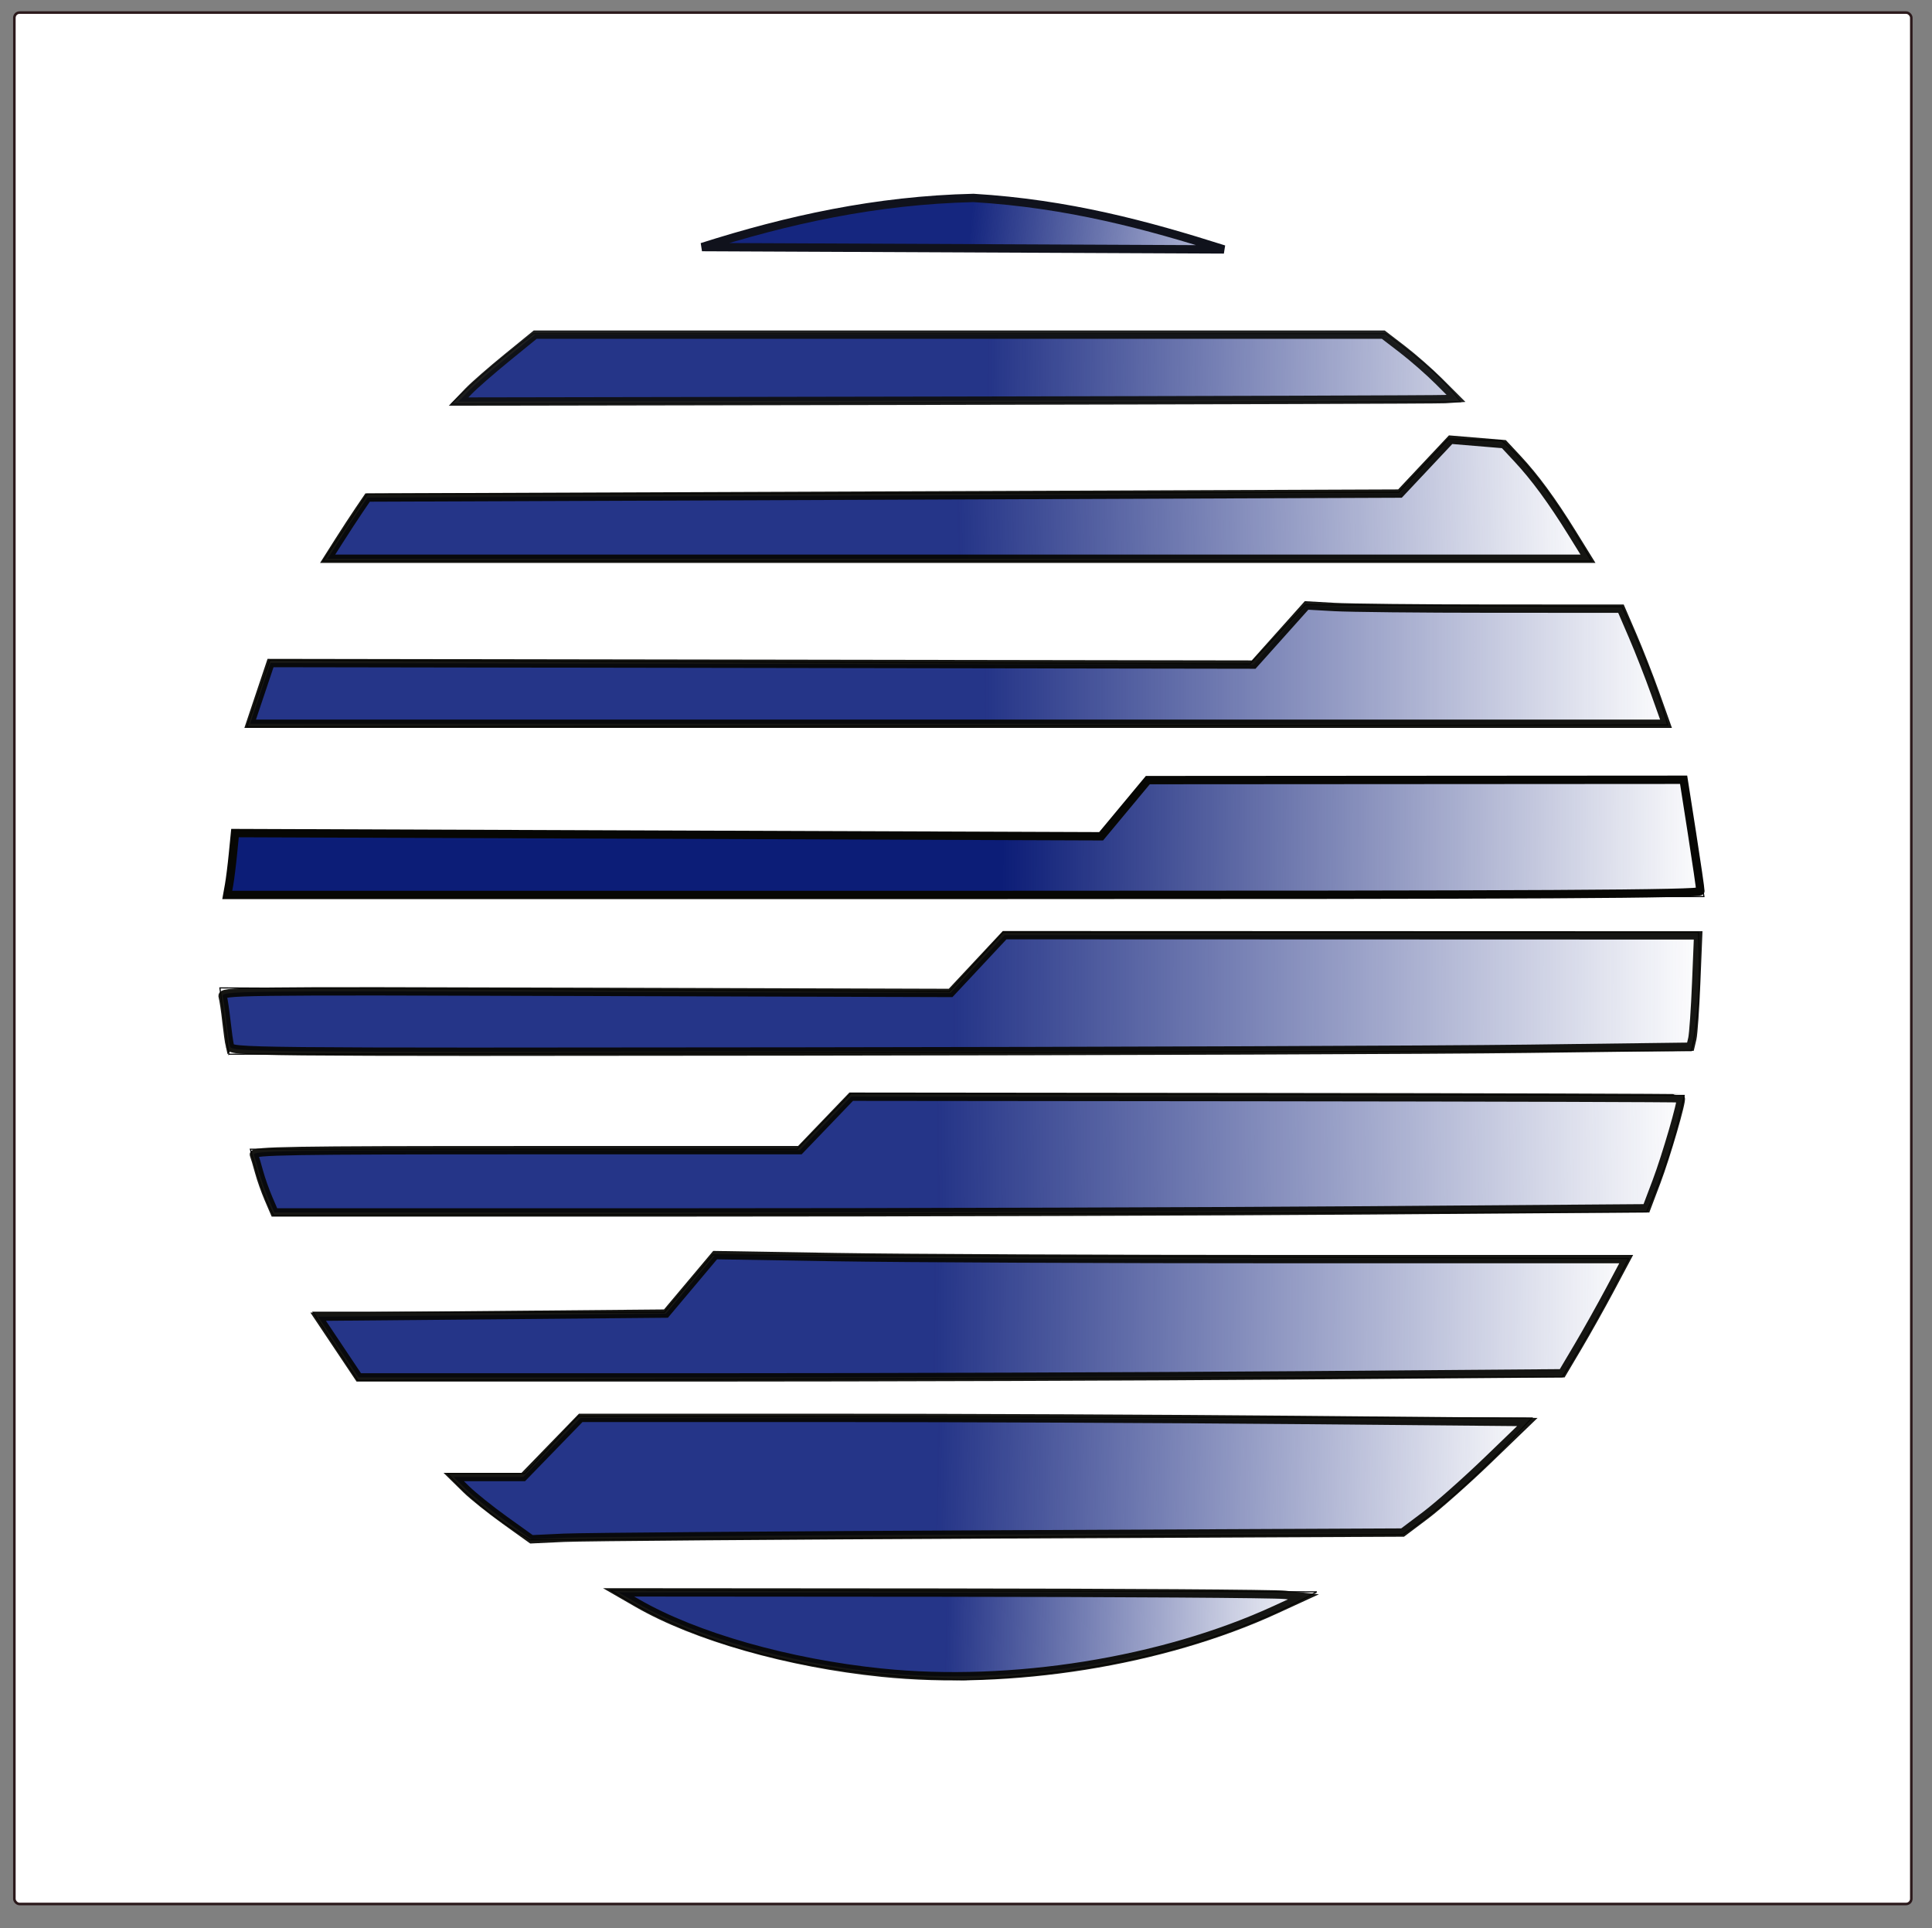 <?xml version="1.0" encoding="UTF-8" standalone="no"?>
<!-- Created with Inkscape (http://www.inkscape.org/) -->

<svg
   xmlns:dc="http://purl.org/dc/elements/1.1/"
   xmlns:cc="http://creativecommons.org/ns#"
   xmlns:rdf="http://www.w3.org/1999/02/22-rdf-syntax-ns#"
   xmlns:svg="http://www.w3.org/2000/svg"
   xmlns="http://www.w3.org/2000/svg"
   xmlns:xlink="http://www.w3.org/1999/xlink"
   xmlns:sodipodi="http://sodipodi.sourceforge.net/DTD/sodipodi-0.dtd"
   xmlns:inkscape="http://www.inkscape.org/namespaces/inkscape"
   width="356.271mm"
   height="355.578mm"
   viewBox="0 0 463.152 462.252"
   version="1.1"
   id="svg8"
   inkscape:version="0.92.4 (5da689c313, 2019-01-14)"
   sodipodi:docname="logo_ecelular_simbolo2.svg"
   inkscape:export-filename="C:\Users\sku 30310\OneDrive\Electronica Celular\Images_logos\ECelular\logo_simbolo2_fondo_blanco.png"
   inkscape:export-xdpi="96"
   inkscape:export-ydpi="96">
  <rect x="0" y="0" width="463.152" height="462.252" fill="#808080" stroke="none"/>
  <defs
     id="defs2">
    <linearGradient
       inkscape:collect="always"
       id="linearGradient1013">
      <stop
         style="stop-color:#0c1d77;stop-opacity:1;"
         offset="0"
         id="stop1009" />
      <stop
         style="stop-color:#0c1d77;stop-opacity:0;"
         offset="1"
         id="stop1011" />
    </linearGradient>
    <linearGradient
       inkscape:collect="always"
       id="linearGradient1001">
      <stop
         style="stop-color:#15267f;stop-opacity:1;"
         offset="0"
         id="stop997" />
      <stop
         style="stop-color:#15267f;stop-opacity:0;"
         offset="1"
         id="stop999" />
    </linearGradient>
    <linearGradient
       inkscape:collect="always"
       id="linearGradient993">
      <stop
         style="stop-color:#15267f;stop-opacity:1;"
         offset="0"
         id="stop989" />
      <stop
         style="stop-color:#15267f;stop-opacity:0;"
         offset="1"
         id="stop991" />
    </linearGradient>
    <linearGradient
       inkscape:collect="always"
       id="linearGradient985">
      <stop
         style="stop-color:#15267f;stop-opacity:1;"
         offset="0"
         id="stop981" />
      <stop
         style="stop-color:#15267f;stop-opacity:0;"
         offset="1"
         id="stop983" />
    </linearGradient>
    <linearGradient
       inkscape:collect="always"
       id="linearGradient977">
      <stop
         style="stop-color:#15267f;stop-opacity:1;"
         offset="0"
         id="stop973" />
      <stop
         style="stop-color:#15267f;stop-opacity:0;"
         offset="1"
         id="stop975" />
    </linearGradient>
    <linearGradient
       inkscape:collect="always"
       id="linearGradient969">
      <stop
         style="stop-color:#15267f;stop-opacity:1;"
         offset="0"
         id="stop965" />
      <stop
         style="stop-color:#15267f;stop-opacity:0;"
         offset="1"
         id="stop967" />
    </linearGradient>
    <linearGradient
       inkscape:collect="always"
       id="linearGradient953">
      <stop
         style="stop-color:#15267f;stop-opacity:1;"
         offset="0"
         id="stop949" />
      <stop
         style="stop-color:#15267f;stop-opacity:0;"
         offset="1"
         id="stop951" />
    </linearGradient>
    <linearGradient
       inkscape:collect="always"
       id="linearGradient945">
      <stop
         style="stop-color:#15267f;stop-opacity:1;"
         offset="0"
         id="stop941" />
      <stop
         style="stop-color:#15267f;stop-opacity:0;"
         offset="1"
         id="stop943" />
    </linearGradient>
    <linearGradient
       inkscape:collect="always"
       id="linearGradient937">
      <stop
         style="stop-color:#15267f;stop-opacity:1;"
         offset="0"
         id="stop933" />
      <stop
         style="stop-color:#15267f;stop-opacity:0;"
         offset="1"
         id="stop935" />
    </linearGradient>
    <linearGradient
       inkscape:collect="always"
       id="linearGradient929">
      <stop
         style="stop-color:#15267f;stop-opacity:1;"
         offset="0"
         id="stop925" />
      <stop
         style="stop-color:#15267f;stop-opacity:0;"
         offset="1"
         id="stop927" />
    </linearGradient>
    <linearGradient
       inkscape:collect="always"
       xlink:href="#linearGradient929"
       id="linearGradient931"
       x1="1669.921"
       y1="444.936"
       x2="2225.671"
       y2="452.206"
       gradientUnits="userSpaceOnUse"
       gradientTransform="matrix(0.265,0,0,0.265,-164.975,-36.895)" />
    <linearGradient
       inkscape:collect="always"
       xlink:href="#linearGradient937"
       id="linearGradient939"
       x1="221.971"
       y1="-5.344"
       x2="306.691"
       y2="3.737"
       gradientUnits="userSpaceOnUse"
       gradientTransform="translate(52.361,47.294)" />
    <linearGradient
       inkscape:collect="always"
       xlink:href="#linearGradient945"
       id="linearGradient947"
       x1="1642.82"
       y1="582.371"
       x2="2223.944"
       y2="570.933"
       gradientUnits="userSpaceOnUse"
       gradientTransform="matrix(0.265,0,0,0.265,-164.975,-36.895)" />
    <linearGradient
       inkscape:collect="always"
       xlink:href="#linearGradient953"
       id="linearGradient955"
       x1="1666.902"
       y1="720.84"
       x2="2293.222"
       y2="720.789"
       gradientUnits="userSpaceOnUse"
       gradientTransform="matrix(0.265,0,0,0.265,-164.975,-36.895)" />
    <linearGradient
       inkscape:collect="always"
       xlink:href="#linearGradient969"
       id="linearGradient971"
       x1="1638.514"
       y1="1017.039"
       x2="2320.896"
       y2="1018.841"
       gradientUnits="userSpaceOnUse"
       gradientTransform="matrix(0.265,0,0,0.265,-164.975,-36.895)" />
    <linearGradient
       inkscape:collect="always"
       xlink:href="#linearGradient977"
       id="linearGradient979"
       x1="1624.149"
       y1="1172.309"
       x2="2305.069"
       y2="1164.811"
       gradientUnits="userSpaceOnUse"
       gradientTransform="matrix(0.265,0,0,0.265,-164.975,-36.895)" />
    <linearGradient
       inkscape:collect="always"
       xlink:href="#linearGradient985"
       id="linearGradient987"
       x1="1620.939"
       y1="1307.717"
       x2="2258.076"
       y2="1311.307"
       gradientUnits="userSpaceOnUse"
       gradientTransform="matrix(0.265,0,0,0.265,-164.975,-36.895)" />
    <linearGradient
       inkscape:collect="always"
       xlink:href="#linearGradient993"
       id="linearGradient995"
       x1="1624.377"
       y1="1447.611"
       x2="2171.476"
       y2="1458.439"
       gradientUnits="userSpaceOnUse"
       gradientTransform="matrix(0.265,0,0,0.265,-164.975,-36.895)" />
    <linearGradient
       inkscape:collect="always"
       xlink:href="#linearGradient1001"
       id="linearGradient1003"
       x1="1632.47"
       y1="1591.817"
       x2="1973.378"
       y2="1599.517"
       gradientUnits="userSpaceOnUse"
       gradientTransform="matrix(0.265,0,0,0.265,-164.975,-36.895)" />
    <linearGradient
       inkscape:collect="always"
       xlink:href="#linearGradient1013"
       id="linearGradient1015"
       x1="1683.802"
       y1="873.996"
       x2="2322.779"
       y2="877.381"
       gradientUnits="userSpaceOnUse"
       gradientTransform="matrix(0.265,0,0,0.265,-164.975,-36.895)" />
  </defs>
  <sodipodi:namedview
     id="base"
     pagecolor="#ffffff"
     bordercolor="#666666"
     borderopacity="1.0"
     inkscape:pageopacity="0.0"
     inkscape:pageshadow="2"
     inkscape:zoom="0.32"
     inkscape:cx="554.53146"
     inkscape:cy="619.32904"
     inkscape:document-units="mm"
     inkscape:current-layer="layer3"
     showgrid="false"
     fit-margin-top="0"
     fit-margin-left="0"
     fit-margin-right="0"
     fit-margin-bottom="0"
     inkscape:window-width="1366"
     inkscape:window-height="705"
     inkscape:window-x="-8"
     inkscape:window-y="-8"
     inkscape:window-maximized="1"
     scale-x="1.3" />
  <g
     inkscape:groupmode="layer"
     id="layer2"
     inkscape:label="Capa 2"
     style="display:inline">
    <rect
       style="opacity:1;fill:#ffffff;fill-opacity:1;stroke:#2b191b;stroke-width:0.614;stroke-linecap:butt;stroke-linejoin:round;stroke-miterlimit:4;stroke-dasharray:none;stroke-dashoffset:0;stroke-opacity:1;paint-order:normal"
       id="rect67"
       width="454.751"
       height="453.452"
       x="3.443"
       y="3.016"
       ry="1.247" />
  </g>
  <g
     inkscape:groupmode="layer"
     id="layer3"
     inkscape:label="Capa 3"
     style="display:none">
    <flowRoot
       xml:space="preserve"
       id="flowRoot878"
       style="font-style:normal;font-variant:normal;font-weight:normal;font-stretch:normal;font-size:96px;line-height:1.25;font-family:'Arial Unicode MS';-inkscape-font-specification:'Arial Unicode MS';letter-spacing:0px;word-spacing:0px;fill:#000000;fill-opacity:1;stroke:none"
       transform="scale(0.344)"><flowRegion
         id="flowRegion880"
         style="font-size:96px;fill:#000000"><rect
           id="rect882"
           width="1238.818"
           height="164.881"
           x="93.303"
           y="1167.133"
           style="font-size:96px;fill:#000000" /></flowRegion><flowPara
         id="flowPara884" /></flowRoot>    <flowRoot
       xml:space="preserve"
       id="flowRoot888"
       style="font-style:normal;font-variant:normal;font-weight:normal;font-stretch:normal;font-size:48px;line-height:1.25;font-family:'Arial Unicode MS';-inkscape-font-specification:'Arial Unicode MS';letter-spacing:0px;word-spacing:0px;fill:#000000;fill-opacity:1;stroke:none"
       transform="scale(0.344)"><flowRegion
         id="flowRegion890"
         style="font-size:48px"><rect
           id="rect892"
           width="1253.55"
           height="223.809"
           x="78.571"
           y="1103.294"
           style="font-size:48px" /></flowRegion><flowPara
         id="flowPara894"></flowPara></flowRoot>    <flowRoot
       xml:space="preserve"
       id="flowRoot906"
       style="font-style:normal;font-variant:normal;font-weight:normal;font-stretch:normal;font-size:32px;line-height:1.25;font-family:Arial;-inkscape-font-specification:Arial;letter-spacing:0px;word-spacing:0px;fill:#000000;fill-opacity:1;stroke:none"
       transform="matrix(0.344,0,0,0.344,59.497,-89.146)"><flowRegion
         id="flowRegion908"><rect
           id="rect910"
           width="1389.728"
           height="166.964"
           x="-39.286"
           y="1466.685" /></flowRegion><flowPara
         id="flowPara912"
         style="font-size:96px">ELECTRONICA CELULAR</flowPara></flowRoot>  </g>
  <g
     inkscape:label="Capa 1"
     inkscape:groupmode="layer"
     id="layer1"
     transform="translate(-40.966,5.504)">
    <path
       style="fill:none;stroke:#000000;stroke-width:0.265px;stroke-linecap:butt;stroke-linejoin:miter;stroke-opacity:1"
       d="M 149.217,91.323 391.032,90.762 C 387.154,85.339 380.595,79.915 373.078,74.492 H 168.854 c -10.375,7.908 -15.256,12.52 -19.637,16.832 z"
       id="path828"
       inkscape:connector-curvature="0"
       sodipodi:nodetypes="ccccc" />
    <path
       style="fill:none;stroke:#000000;stroke-width:0.265px;stroke-linecap:butt;stroke-linejoin:miter;stroke-opacity:1"
       d="m 118.463,128.976 h 304.01 c -6.687,-11.499 -13.592,-22.131 -21.486,-28.801 l -12.8,-0.457 -11.886,12.8 -247.322,0.457 z"
       id="path830"
       inkscape:connector-curvature="0"
       sodipodi:nodetypes="ccccccc" />
    <path
       style="fill:none;stroke:#000000;stroke-width:0.265px;stroke-linecap:butt;stroke-linejoin:miter;stroke-opacity:1"
       d="m 100.176,168.749 340.582,-0.457 c -2.992,-10.113 -6.763,-19.448 -10.972,-28.344 l -75.888,-0.457 -13.258,14.172 -234.979,-0.914 z"
       id="path832"
       inkscape:connector-curvature="0"
       sodipodi:nodetypes="ccccccc" />
    <path
       style="fill:none;stroke:#000000;stroke-width:0.265px;stroke-linecap:butt;stroke-linejoin:miter;stroke-opacity:1"
       d="M 95.148,209.436 H 449.445 c -1.524,-10.127 -3.048,-19.735 -4.572,-28.801 l -128.918,0.457 -11.429,13.258 -207.549,-0.457 z"
       id="path834"
       inkscape:connector-curvature="0"
       sodipodi:nodetypes="ccccccc" />
    <path
       style="fill:none;stroke:#000000;stroke-width:0.265px;stroke-linecap:butt;stroke-linejoin:miter;stroke-opacity:1"
       d="m 95.827,247.235 350.6,-0.859 c 1.726,-7.146 2.284,-16.628 1.719,-28.357 H 281.438 l -12.89,14.179 -174.87,-0.859 c 0.716,5.299 1.432,10.598 2.148,15.897 z"
       id="path836"
       inkscape:connector-curvature="0"
       sodipodi:nodetypes="ccccccc" />
    <path
       style="fill:none;stroke:#000000;stroke-width:0.265px;stroke-linecap:butt;stroke-linejoin:miter;stroke-opacity:1"
       d="m 106.568,285.904 329.117,-0.859 c 4.19,-9.309 7.124,-18.618 9.023,-27.928 L 244.917,256.687 232.028,270.007 H 100.983 c 2.588,9.656 4.122,12.991 5.586,15.897 z"
       id="path838"
       inkscape:connector-curvature="0"
       sodipodi:nodetypes="ccccccc" />
    <path
       style="fill:none;stroke:#000000;stroke-width:0.265px;stroke-linecap:butt;stroke-linejoin:miter;stroke-opacity:1"
       d="m 126.762,325.432 288.729,-0.859 c 5.983,-9.452 11.05,-18.905 15.897,-28.357 l -219.555,-0.859 -11.601,13.749 h -84.213 z"
       id="path840"
       inkscape:connector-curvature="0"
       sodipodi:nodetypes="ccccccc" />
    <path
       style="fill:none;stroke:#000000;stroke-width:0.265px;stroke-linecap:butt;stroke-linejoin:miter;stroke-opacity:1"
       d="m 168.009,363.672 209.243,-1.289 c 11.76,-7.861 21.427,-17.815 30.935,-27.928 l -228.577,-0.43 -12.89,13.749 -18.475,3e-5 c 5.948,6.58 12.674,11.602 19.764,15.897 z"
       id="path842"
       inkscape:connector-curvature="0"
       sodipodi:nodetypes="ccccccc" />
    <path
       style="fill:none;stroke:#000000;stroke-width:0.265px;stroke-linecap:butt;stroke-linejoin:miter;stroke-opacity:1"
       d="m 187.344,375.702 c 22.654,14.575 51.69,20.639 84.642,21.483 30.88,-1.154 59.486,-7.309 84.642,-21.053 z"
       id="path844"
       inkscape:connector-curvature="0"
       sodipodi:nodetypes="cccc" />
    <path
       style="fill:url(#linearGradient939);fill-opacity:1;stroke:#10121c;stroke-width:2;stroke-linecap:butt;stroke-linejoin:miter;stroke-miterlimit:4;stroke-dasharray:none;stroke-opacity:1"
       d="m 209.25,53.733 125.116,0.561 c -18.319,-5.807 -37.28,-10.971 -60.033,-12.343 -23.39,0.536 -44.673,5.286 -65.083,11.782 z"
       id="path826"
       inkscape:connector-curvature="0"
       sodipodi:nodetypes="cccc" />
    <path
       style="opacity:0.935;fill:url(#linearGradient931);fill-opacity:1;stroke:#0e0f0f;stroke-width:2;stroke-linecap:butt;stroke-linejoin:miter;stroke-miterlimit:4;stroke-dasharray:none;stroke-dashoffset:0;stroke-opacity:1"
       d="m 153.293,88.284 c 1.315,-1.368 5.446,-4.978 9.181,-8.022 l 6.79,-5.534 h 101.659 101.659 l 4.607,3.535 c 2.534,1.944 6.454,5.383 8.712,7.64 l 4.104,4.105 -2.612,0.174 c -1.437,0.096 -55.235,0.267 -119.552,0.382 l -116.94,0.208 z"
       id="path846"
       inkscape:connector-curvature="0" />
    <path
       style="opacity:0.935;fill:url(#linearGradient947);fill-opacity:1;stroke:#070704;stroke-width:2;stroke-linecap:butt;stroke-linejoin:miter;stroke-miterlimit:4;stroke-dasharray:none;stroke-dashoffset:0;stroke-opacity:1"
       d="m 122.231,124.166 c 1.496,-2.36 3.653,-5.663 4.792,-7.339 l 2.072,-3.048 123.739,-0.475 123.739,-0.475 6.07,-6.46 6.07,-6.46 6.387,0.532 6.387,0.532 3.247,3.481 c 4.161,4.461 8.306,10.108 13.1,17.846 l 3.814,6.157 H 270.579 119.51 Z"
       id="path848"
       inkscape:connector-curvature="0" />
    <path
       style="opacity:0.935;fill:url(#linearGradient955);fill-opacity:1;stroke:#070704;stroke-width:2;stroke-linecap:butt;stroke-linejoin:miter;stroke-miterlimit:4;stroke-dasharray:none;stroke-dashoffset:0;stroke-opacity:1"
       d="m 103.381,160.732 2.44,-7.276 117.839,0.186 117.839,0.186 6.343,-7.091 6.343,-7.091 6.644,0.376 c 3.654,0.207 20.613,0.381 37.685,0.387 l 31.041,0.011 2.807,6.518 c 1.544,3.585 3.974,9.792 5.399,13.794 l 2.592,7.276 H 270.648 100.941 Z"
       id="path850"
       inkscape:connector-curvature="0" />
    <path
       style="opacity:1;fill:url(#linearGradient1015);fill-opacity:1;stroke:#070704;stroke-width:2;stroke-linecap:butt;stroke-linejoin:miter;stroke-miterlimit:4;stroke-dasharray:none;stroke-dashoffset:0;stroke-opacity:1"
       d="m 95.881,206.626 c 0.239,-1.334 0.657,-4.671 0.928,-7.415 l 0.492,-4.99 103.817,0.383 103.816,0.383 5.597,-6.732 5.597,-6.732 64.224,-0.041 64.224,-0.041 2.013,12.873 c 1.107,7.08 2.01,13.293 2.005,13.806 -0.006,0.744 -35.823,0.933 -176.578,0.933 H 95.446 Z"
       id="path852"
       inkscape:connector-curvature="0" />
    <path
       style="opacity:0.935;fill:url(#linearGradient971);fill-opacity:1;stroke:#070704;stroke-width:2;stroke-linecap:butt;stroke-linejoin:miter;stroke-miterlimit:4;stroke-dasharray:none;stroke-dashoffset:0;stroke-opacity:1"
       d="m 96.074,245.244 c -0.193,-0.821 -0.572,-3.507 -0.841,-5.97 -0.269,-2.463 -0.664,-5.101 -0.877,-5.864 -0.377,-1.346 2.141,-1.378 87.057,-1.124 l 87.444,0.262 6.472,-6.925 6.472,-6.925 83.127,0.027 83.127,0.027 -0.464,11.38 c -0.255,6.259 -0.671,12.264 -0.924,13.345 l -0.46,1.964 -38.921,0.495 c -21.407,0.272 -100.107,0.564 -174.89,0.648 -135.417,0.152 -135.971,0.146 -136.321,-1.34 z"
       id="path854"
       inkscape:connector-curvature="0" />
    <path
       style="opacity:0.935;fill:url(#linearGradient979);fill-opacity:1;stroke:#070704;stroke-width:2;stroke-linecap:butt;stroke-linejoin:miter;stroke-miterlimit:4;stroke-dasharray:none;stroke-dashoffset:0;stroke-opacity:1"
       d="m 105.319,281.824 c -0.788,-1.839 -1.802,-4.715 -2.254,-6.39 -0.451,-1.675 -1.005,-3.528 -1.232,-4.118 -0.356,-0.928 8.459,-1.073 65.235,-1.073 h 65.647 l 6.155,-6.411 6.155,-6.411 99.326,0.101 c 54.629,0.055 99.416,0.191 99.526,0.3 0.417,0.417 -3.474,13.817 -5.794,19.951 l -2.422,6.404 -66.483,0.495 c -36.566,0.272 -110.57,0.495 -164.454,0.495 h -97.971 z"
       id="path856"
       inkscape:connector-curvature="0" />
    <path
       style="opacity:0.935;fill:url(#linearGradient987);fill-opacity:1;stroke:#070704;stroke-width:2;stroke-linecap:butt;stroke-linejoin:miter;stroke-miterlimit:4;stroke-dasharray:none;stroke-dashoffset:0;stroke-opacity:1"
       d="m 122.11,317.444 -4.866,-7.276 41.685,-0.373 41.685,-0.373 5.893,-7.011 5.893,-7.011 29.039,0.482 c 15.972,0.265 65.114,0.482 109.205,0.482 h 80.166 l -3.874,7.276 c -2.131,4.002 -5.582,10.159 -7.669,13.684 l -3.795,6.408 -63.787,0.495 c -35.083,0.272 -99.994,0.495 -144.247,0.495 H 126.976 Z"
       id="path858"
       inkscape:connector-curvature="0" />
    <path
       style="opacity:0.935;fill:url(#linearGradient995);fill-opacity:1;stroke:#070704;stroke-width:2;stroke-linecap:butt;stroke-linejoin:miter;stroke-miterlimit:4;stroke-dasharray:none;stroke-dashoffset:0;stroke-opacity:1"
       d="m 162.028,358.989 c -3.489,-2.498 -7.681,-5.858 -9.317,-7.466 l -2.974,-2.924 h 8.34 8.34 l 6.882,-7.089 6.882,-7.089 h 58.335 c 32.084,0 83.143,0.224 113.463,0.497 l 55.128,0.497 -9.447,9.11 c -5.196,5.011 -11.922,10.974 -14.948,13.251 l -5.502,4.141 -96.584,0.441 c -53.121,0.243 -100.11,0.606 -104.42,0.807 l -7.836,0.366 z"
       id="path860"
       inkscape:connector-curvature="0" />
    <path
       style="opacity:0.935;fill:url(#linearGradient1003);fill-opacity:1;stroke:#070704;stroke-width:2;stroke-linecap:butt;stroke-linejoin:miter;stroke-miterlimit:4;stroke-dasharray:none;stroke-dashoffset:0;stroke-opacity:1"
       d="m 252.323,395.511 c -22.339,-2.289 -44.631,-8.634 -58.58,-16.674 l -4.477,-2.581 77.61,0.058 c 42.685,0.032 79.623,0.274 82.084,0.537 l 4.475,0.479 -6.714,3.09 c -27.07,12.46 -63.397,18.267 -94.397,15.091 z"
       id="path862"
       inkscape:connector-curvature="0" />
  </g>
</svg>
